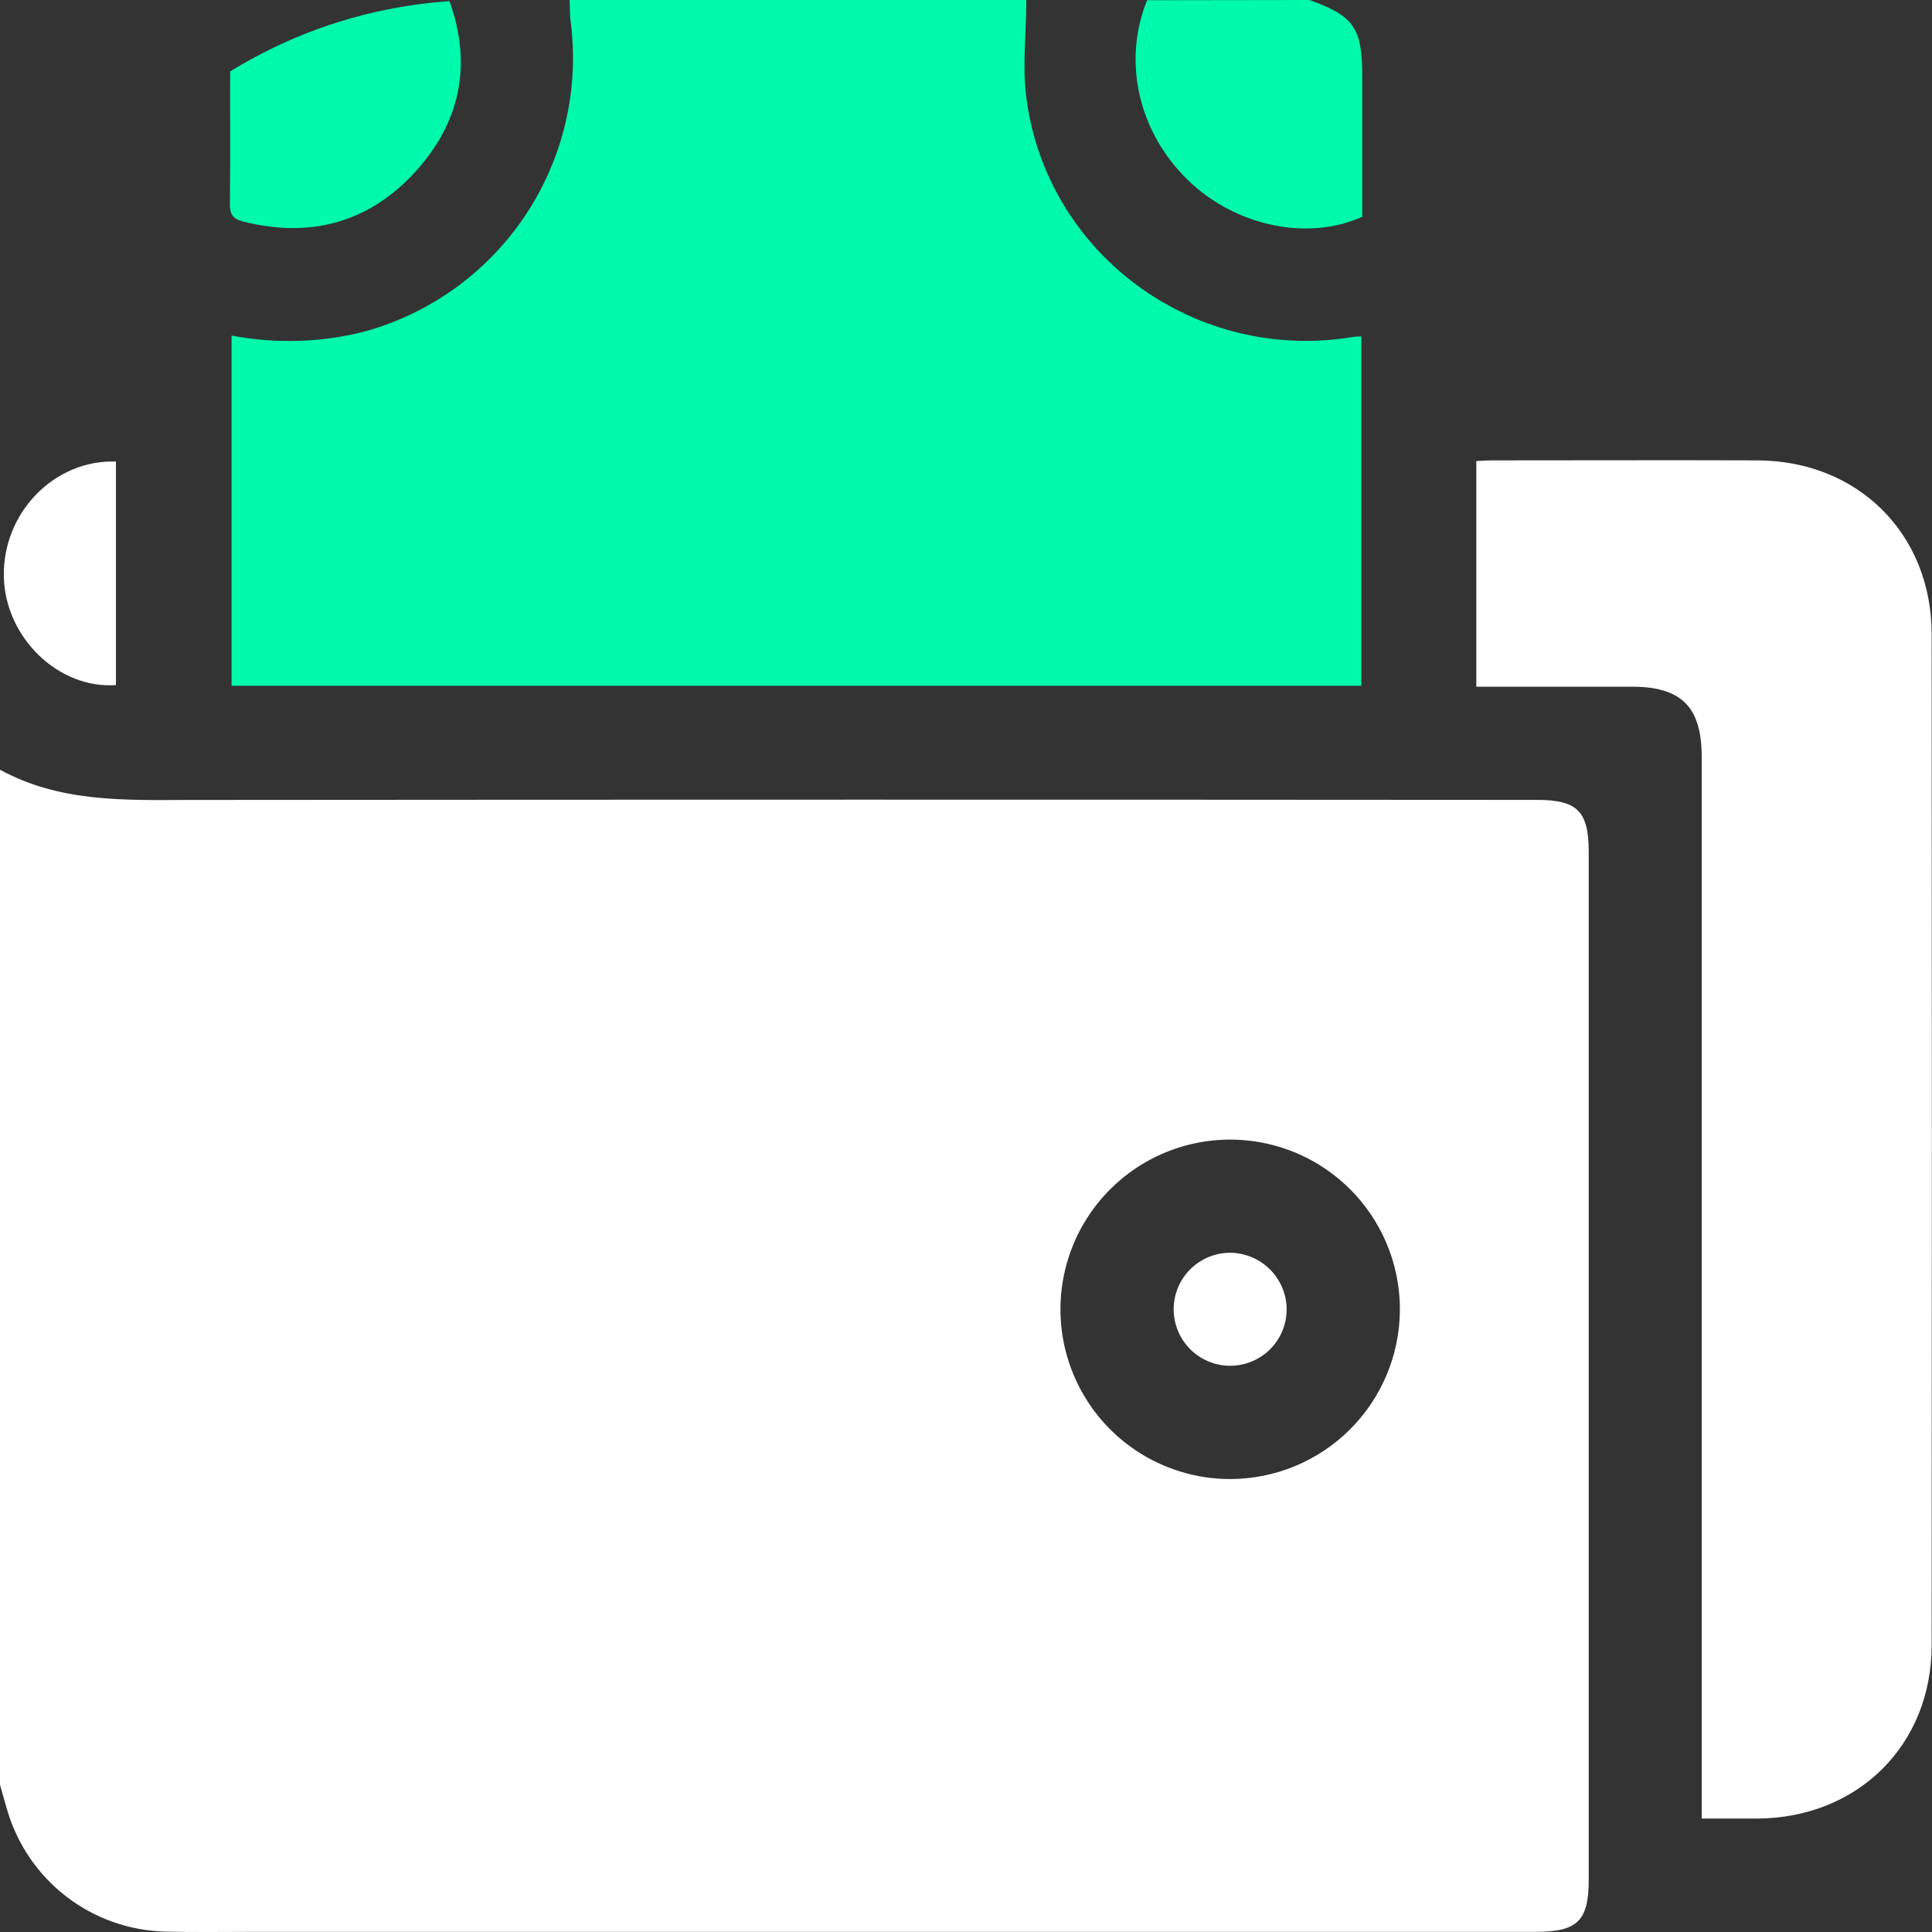 <svg width="72" height="72" viewBox="0 0 72 72" fill="none" xmlns="http://www.w3.org/2000/svg">
<rect x="0" y="0" width="72" height="72" fill="#333333" stroke="none"/>
<g id="Economises 1">
<g clip-path="url(#clip0_22_278)">
<g id="Layer 2">
<g id="Layer 1">
<path id="Vector" d="M0 66.511V28.685C2.189 29.885 4.572 29.823 6.968 29.812C23.738 29.798 40.514 29.798 57.296 29.81C58.782 29.81 59.207 30.241 59.207 31.743V70.048C59.207 71.583 58.792 71.994 57.238 71.994H9.522C8.395 71.994 7.268 72.013 6.15 71.985C4.815 71.95 3.526 71.492 2.468 70.677C1.411 69.861 0.64 68.731 0.267 67.448C0.175 67.136 0.088 66.823 0 66.511ZM52.17 48.842C52.179 47.589 51.816 46.362 51.127 45.316C50.438 44.27 49.454 43.452 48.3 42.965C47.145 42.479 45.872 42.347 44.642 42.585C43.413 42.823 42.281 43.421 41.392 44.303C40.502 45.185 39.894 46.311 39.646 47.539C39.397 48.766 39.518 50.04 39.995 51.199C40.471 52.358 41.28 53.349 42.32 54.047C43.361 54.745 44.584 55.118 45.837 55.12C47.507 55.12 49.11 54.46 50.296 53.284C51.482 52.108 52.155 50.512 52.17 48.842Z" fill="white"/>
<path id="Vector_2" d="M38.248 0C38.248 1.212 38.092 2.442 38.248 3.633C38.999 9.502 44.556 13.535 50.421 12.558C50.511 12.543 50.609 12.545 50.733 12.537V25.557H8.63V12.505C10.252 12.815 11.923 12.77 13.526 12.372C15.992 11.708 18.135 10.174 19.559 8.053C20.983 5.932 21.591 3.368 21.271 0.834C21.228 0.564 21.245 0.278 21.228 0H38.248Z" fill="#00FAAC"/>
<path id="Vector_3" d="M16.734 0C17.621 2.412 17.151 4.585 15.442 6.441C13.702 8.32 11.523 8.884 9.036 8.249C8.683 8.158 8.564 7.978 8.568 7.61C8.589 5.782 8.568 3.954 8.579 2.128C8.579 1.048 9.254 0.451 10.124 0L16.734 0Z" fill="#00FAAC"/>
<path id="Vector_4" d="M48.794 0C50.451 0.586 50.767 1.041 50.767 2.837V8.078C48.743 8.992 46.07 8.433 44.312 6.751C42.433 4.959 41.819 2.307 42.749 0.008L48.794 0Z" fill="#00FAAC"/>
<path id="Vector_5" d="M55.018 25.591V17.183C55.226 17.172 55.407 17.157 55.581 17.157C58.886 17.157 62.19 17.145 65.493 17.157C69.239 17.17 71.983 19.892 71.987 23.63C71.998 36.19 71.998 48.749 71.987 61.307C71.987 65.04 69.229 67.753 65.483 67.773C64.828 67.773 64.168 67.773 63.417 67.773V28.2C63.417 26.354 62.665 25.593 60.828 25.591H55.018Z" fill="white"/>
<path id="Vector_6" d="M4.321 17.2V25.531C2.17 25.683 0.188 23.75 0.143 21.488C0.094 19.114 2.016 17.125 4.321 17.2Z" fill="white"/>
<path id="Vector_7" d="M47.95 48.78C47.953 49.197 47.832 49.606 47.602 49.954C47.371 50.302 47.043 50.574 46.658 50.735C46.273 50.896 45.849 50.94 45.439 50.859C45.03 50.779 44.653 50.578 44.358 50.284C44.062 49.989 43.861 49.613 43.779 49.204C43.698 48.794 43.74 48.37 43.9 47.985C44.06 47.599 44.331 47.27 44.679 47.039C45.026 46.808 45.435 46.685 45.852 46.687C46.406 46.693 46.935 46.916 47.327 47.306C47.719 47.697 47.943 48.226 47.95 48.78Z" fill="white"/>
</g>
</g>
</g>
</g>
<defs>
<clipPath id="clip0_22_278">
<path d="M0 18C0 8.059 8.059 0 18 0H54C63.941 0 72 8.059 72 18V72H0V18Z" fill="white"/>
</clipPath>
</defs>
</svg>
